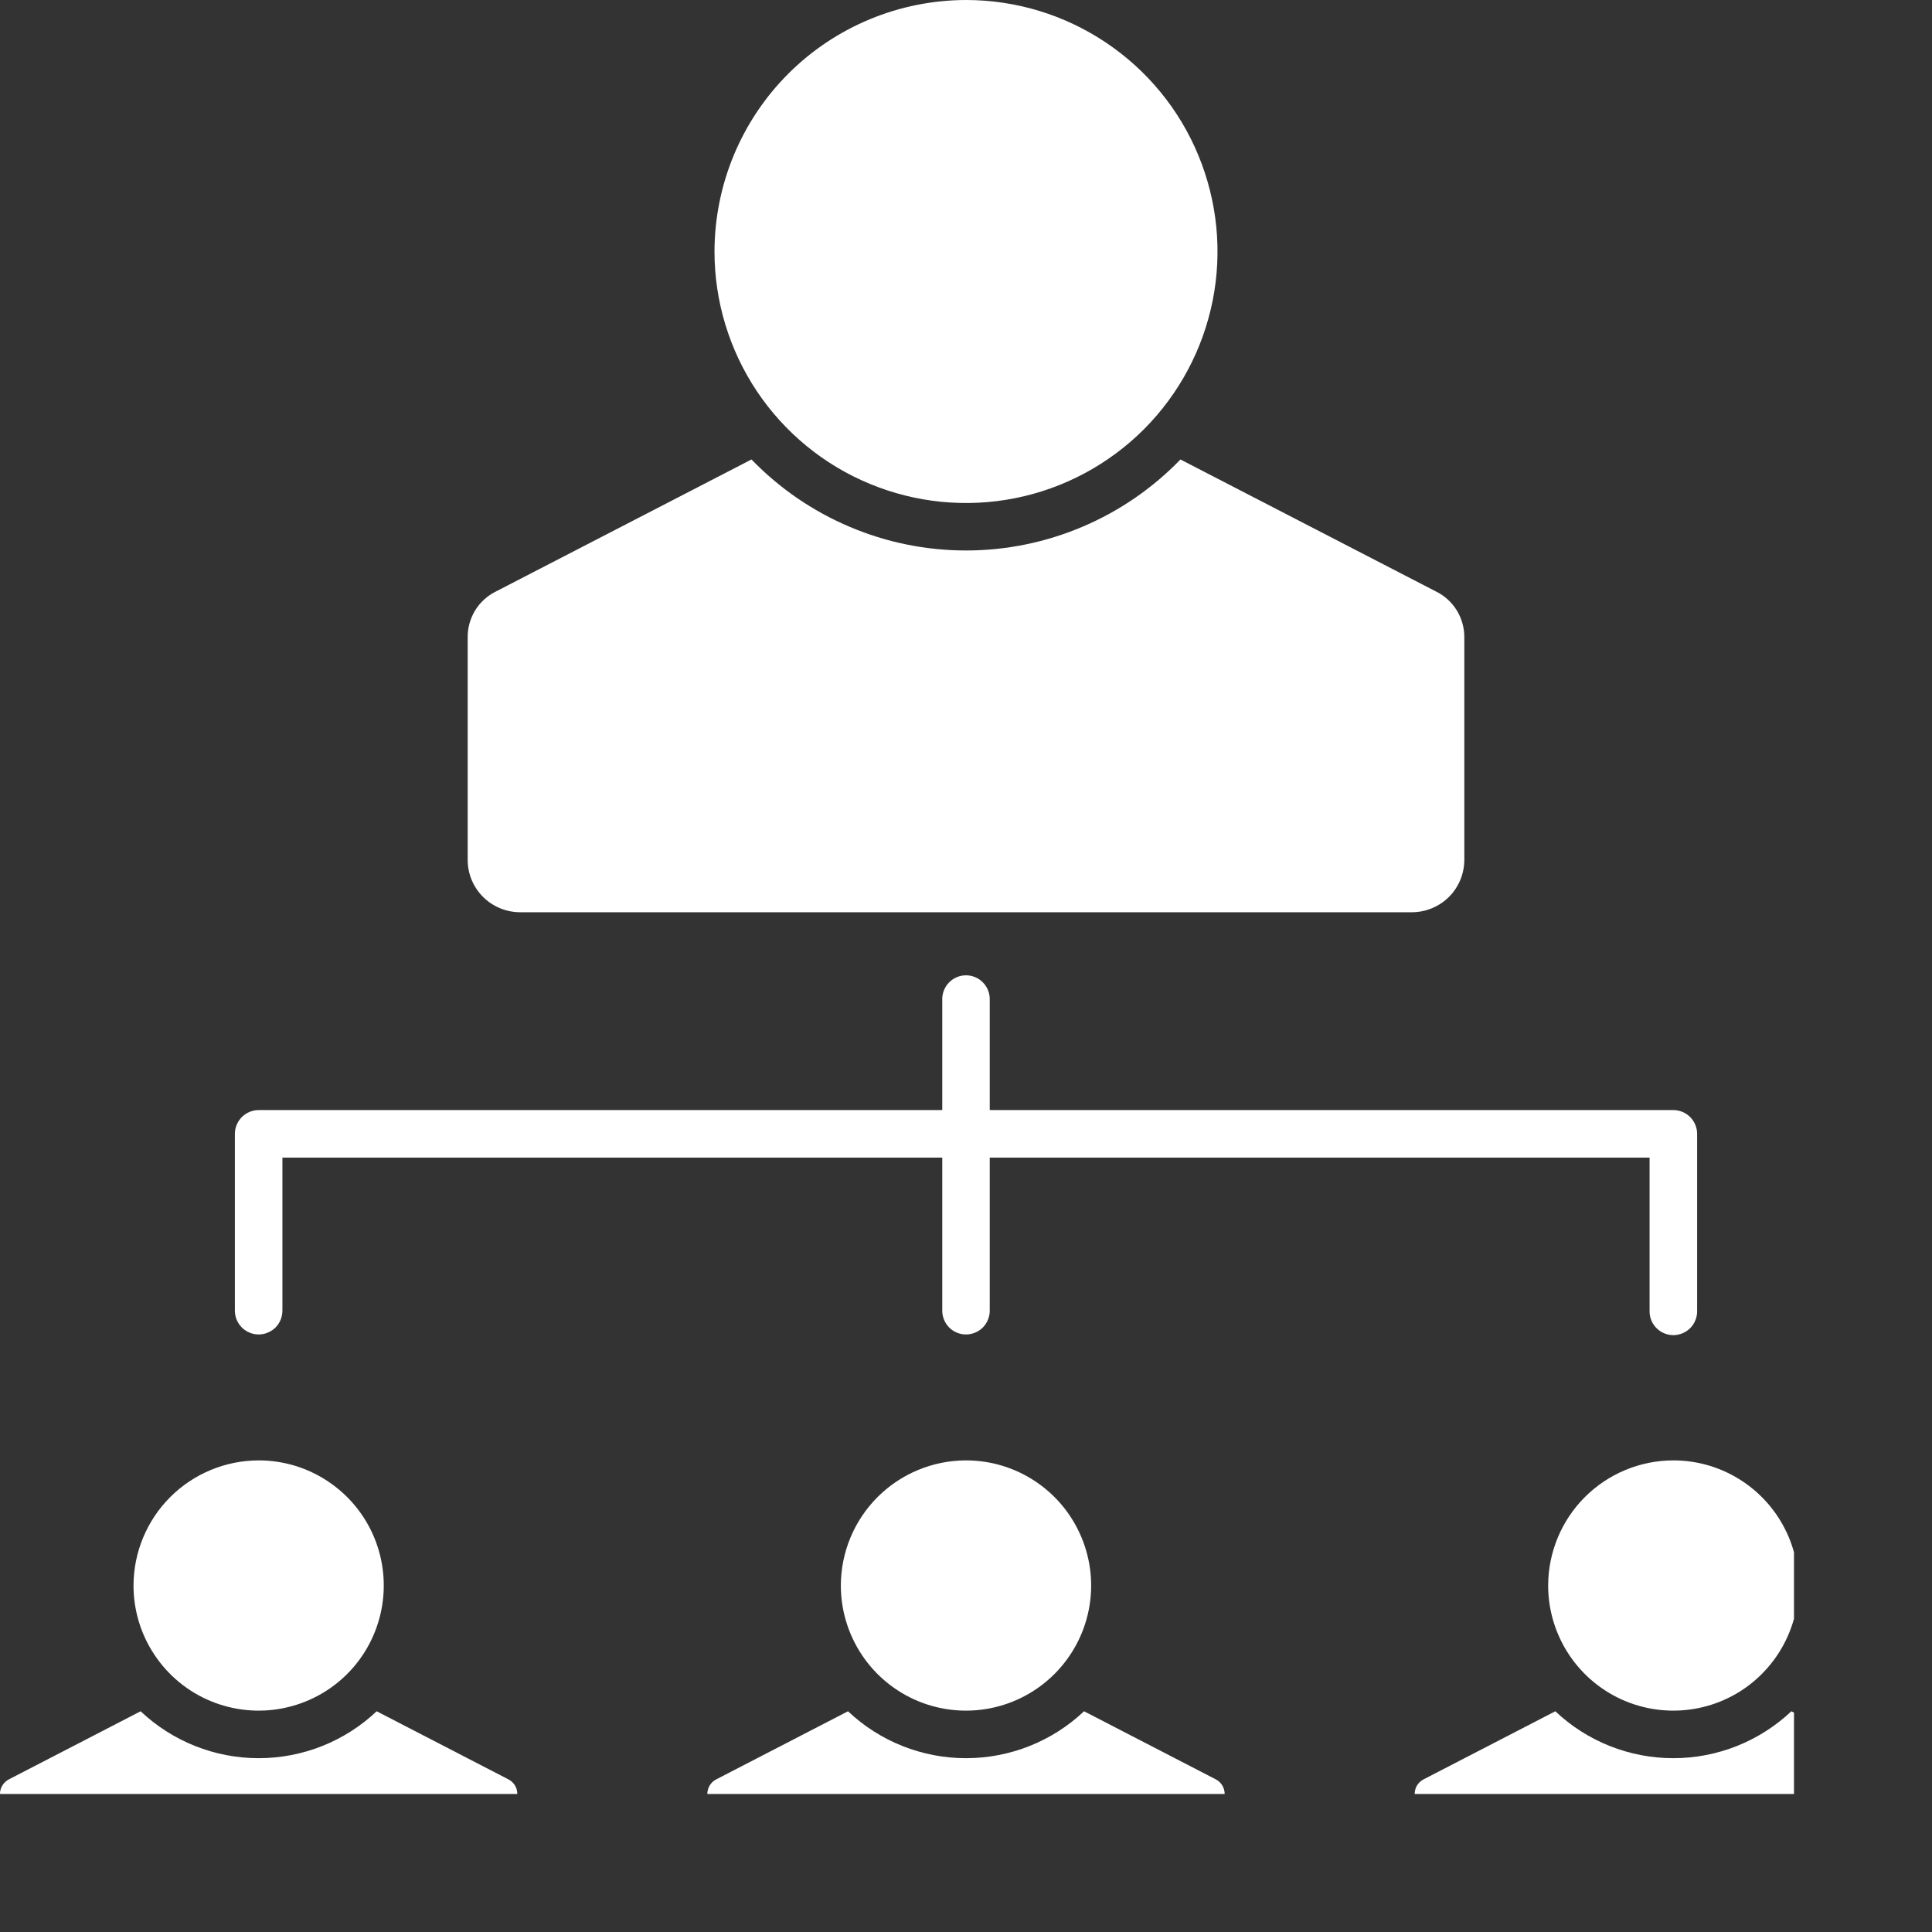 <svg width="26" height="26" viewBox="0 0 28 28" fill="none" xmlns="http://www.w3.org/2000/svg">
<rect x="0" y="0" width="28" height="28" fill="#333333" stroke="none"/>
<g clip-path="url(#clip0_4017_2292)">
<path fill-rule="evenodd" clip-rule="evenodd" d="M14 0C14.721 0 15.426 0.214 16.025 0.615C16.624 1.015 17.092 1.584 17.367 2.25C17.643 2.916 17.716 3.649 17.575 4.356C17.434 5.063 17.087 5.713 16.577 6.223C16.067 6.732 15.418 7.08 14.711 7.22C14.004 7.361 13.271 7.288 12.605 7.012C11.939 6.737 11.37 6.269 10.969 5.67C10.569 5.07 10.355 4.366 10.355 3.645C10.357 2.678 10.741 1.752 11.424 1.069C12.107 0.386 13.034 0.002 14 0ZM6.778 9.244V12.463C6.778 12.664 6.858 12.856 7 12.998C7.142 13.14 7.335 13.22 7.536 13.221H20.464C20.665 13.22 20.858 13.14 21 12.998C21.142 12.856 21.221 12.664 21.222 12.463V9.244C21.224 9.105 21.187 8.968 21.114 8.848C21.041 8.729 20.936 8.633 20.811 8.572L17.108 6.659C16.705 7.076 16.222 7.408 15.688 7.634C15.154 7.861 14.58 7.978 14 7.978C13.42 7.978 12.845 7.861 12.312 7.634C11.778 7.408 11.295 7.076 10.891 6.659L7.188 8.572C7.063 8.633 6.958 8.729 6.885 8.848C6.813 8.968 6.775 9.105 6.778 9.244H6.778ZM14 21.165C14.359 21.165 14.709 21.271 15.008 21.471C15.306 21.67 15.538 21.953 15.675 22.284C15.813 22.616 15.849 22.98 15.779 23.332C15.709 23.684 15.536 24.007 15.282 24.261C15.029 24.514 14.706 24.687 14.354 24.757C14.002 24.827 13.637 24.791 13.306 24.654C12.975 24.517 12.691 24.284 12.492 23.986C12.293 23.688 12.186 23.337 12.186 22.979C12.187 22.498 12.378 22.037 12.718 21.697C13.058 21.357 13.519 21.166 14 21.165ZM17.749 27.749C17.748 27.815 17.722 27.879 17.675 27.926C17.628 27.973 17.564 28 17.497 28H10.503C10.436 28 10.373 27.973 10.325 27.926C10.278 27.879 10.252 27.815 10.251 27.749V26.008C10.25 25.961 10.262 25.915 10.286 25.875C10.31 25.836 10.345 25.804 10.388 25.784L12.29 24.801C12.752 25.238 13.364 25.481 14 25.481C14.636 25.481 15.248 25.238 15.711 24.801L17.613 25.784C17.655 25.804 17.69 25.836 17.714 25.875C17.738 25.915 17.75 25.961 17.749 26.008V27.749H17.749ZM24.251 21.165C24.61 21.165 24.96 21.271 25.259 21.471C25.557 21.67 25.789 21.953 25.927 22.284C26.064 22.616 26.1 22.98 26.03 23.332C25.96 23.684 25.787 24.007 25.533 24.261C25.28 24.515 24.957 24.687 24.605 24.757C24.253 24.827 23.888 24.791 23.557 24.654C23.226 24.517 22.942 24.284 22.743 23.986C22.544 23.688 22.437 23.337 22.437 22.979C22.438 22.498 22.629 22.037 22.969 21.697C23.309 21.357 23.77 21.166 24.251 21.165ZM28 27.749C28 27.815 27.973 27.879 27.926 27.926C27.879 27.973 27.815 28 27.748 28H20.754C20.688 28 20.624 27.973 20.577 27.926C20.529 27.879 20.503 27.815 20.503 27.749V26.008C20.501 25.961 20.513 25.915 20.537 25.875C20.561 25.836 20.597 25.804 20.639 25.784L22.541 24.801C23.003 25.238 23.615 25.481 24.251 25.481C24.887 25.481 25.499 25.238 25.962 24.801L27.864 25.784C27.906 25.804 27.941 25.836 27.965 25.875C27.99 25.915 28.002 25.961 28 26.008V27.749ZM3.749 21.165C4.107 21.165 4.458 21.271 4.756 21.471C5.054 21.67 5.287 21.953 5.424 22.284C5.561 22.616 5.597 22.98 5.527 23.332C5.457 23.684 5.285 24.007 5.031 24.261C4.777 24.515 4.454 24.687 4.102 24.757C3.751 24.827 3.386 24.791 3.055 24.654C2.723 24.517 2.44 24.284 2.241 23.986C2.041 23.688 1.935 23.337 1.935 22.979C1.936 22.498 2.127 22.037 2.467 21.697C2.807 21.357 3.268 21.166 3.749 21.165ZM-9.06954e-05 26.008C-0.002 25.961 0.01 25.915 0.035 25.875C0.059 25.836 0.094 25.804 0.136 25.784L2.038 24.801C2.501 25.238 3.113 25.481 3.749 25.481C4.385 25.481 4.997 25.238 5.459 24.801L7.361 25.784C7.403 25.804 7.438 25.836 7.463 25.875C7.487 25.915 7.499 25.961 7.497 26.008V27.749C7.497 27.815 7.47 27.879 7.423 27.926C7.376 27.973 7.312 28 7.246 28H0.252C0.185 28 0.121 27.973 0.074 27.926C0.027 27.879 0 27.816 -9.06954e-05 27.749V26.008ZM3.404 18.991V16.433C3.404 16.341 3.441 16.254 3.505 16.189C3.57 16.125 3.657 16.088 3.749 16.088H13.656V14.484C13.655 14.438 13.664 14.393 13.681 14.351C13.698 14.308 13.723 14.27 13.755 14.238C13.787 14.205 13.825 14.179 13.867 14.162C13.909 14.144 13.954 14.135 14 14.135C14.046 14.135 14.091 14.144 14.133 14.162C14.175 14.179 14.213 14.205 14.245 14.238C14.277 14.27 14.302 14.308 14.319 14.351C14.336 14.393 14.345 14.438 14.344 14.484V16.088H24.251C24.343 16.088 24.43 16.125 24.495 16.189C24.559 16.254 24.596 16.341 24.596 16.433V18.991C24.598 19.038 24.59 19.084 24.573 19.128C24.557 19.171 24.532 19.21 24.5 19.244C24.468 19.277 24.429 19.304 24.386 19.322C24.344 19.34 24.298 19.35 24.251 19.35C24.205 19.35 24.159 19.34 24.116 19.322C24.074 19.304 24.035 19.277 24.003 19.244C23.971 19.21 23.946 19.171 23.929 19.128C23.913 19.084 23.905 19.038 23.907 18.991V16.777H14.344V18.991C14.345 19.037 14.336 19.082 14.319 19.124C14.302 19.167 14.277 19.205 14.245 19.238C14.213 19.27 14.175 19.296 14.133 19.313C14.091 19.331 14.046 19.34 14 19.34C13.954 19.34 13.909 19.331 13.867 19.313C13.825 19.296 13.787 19.27 13.755 19.238C13.723 19.205 13.698 19.167 13.681 19.124C13.664 19.082 13.655 19.037 13.656 18.991V16.777H4.093V18.991C4.093 19.037 4.085 19.082 4.068 19.124C4.051 19.167 4.026 19.205 3.994 19.238C3.962 19.27 3.923 19.296 3.881 19.313C3.839 19.331 3.794 19.34 3.749 19.34C3.703 19.34 3.658 19.331 3.616 19.313C3.574 19.296 3.536 19.27 3.504 19.238C3.472 19.205 3.446 19.167 3.429 19.124C3.412 19.082 3.404 19.037 3.404 18.991V18.991Z" fill="white"/>
</g>
<defs>
<clipPath id="clip0_4017_2292">
<rect width="26" height="26" fill="white"/>
</clipPath>
</defs>
</svg>
